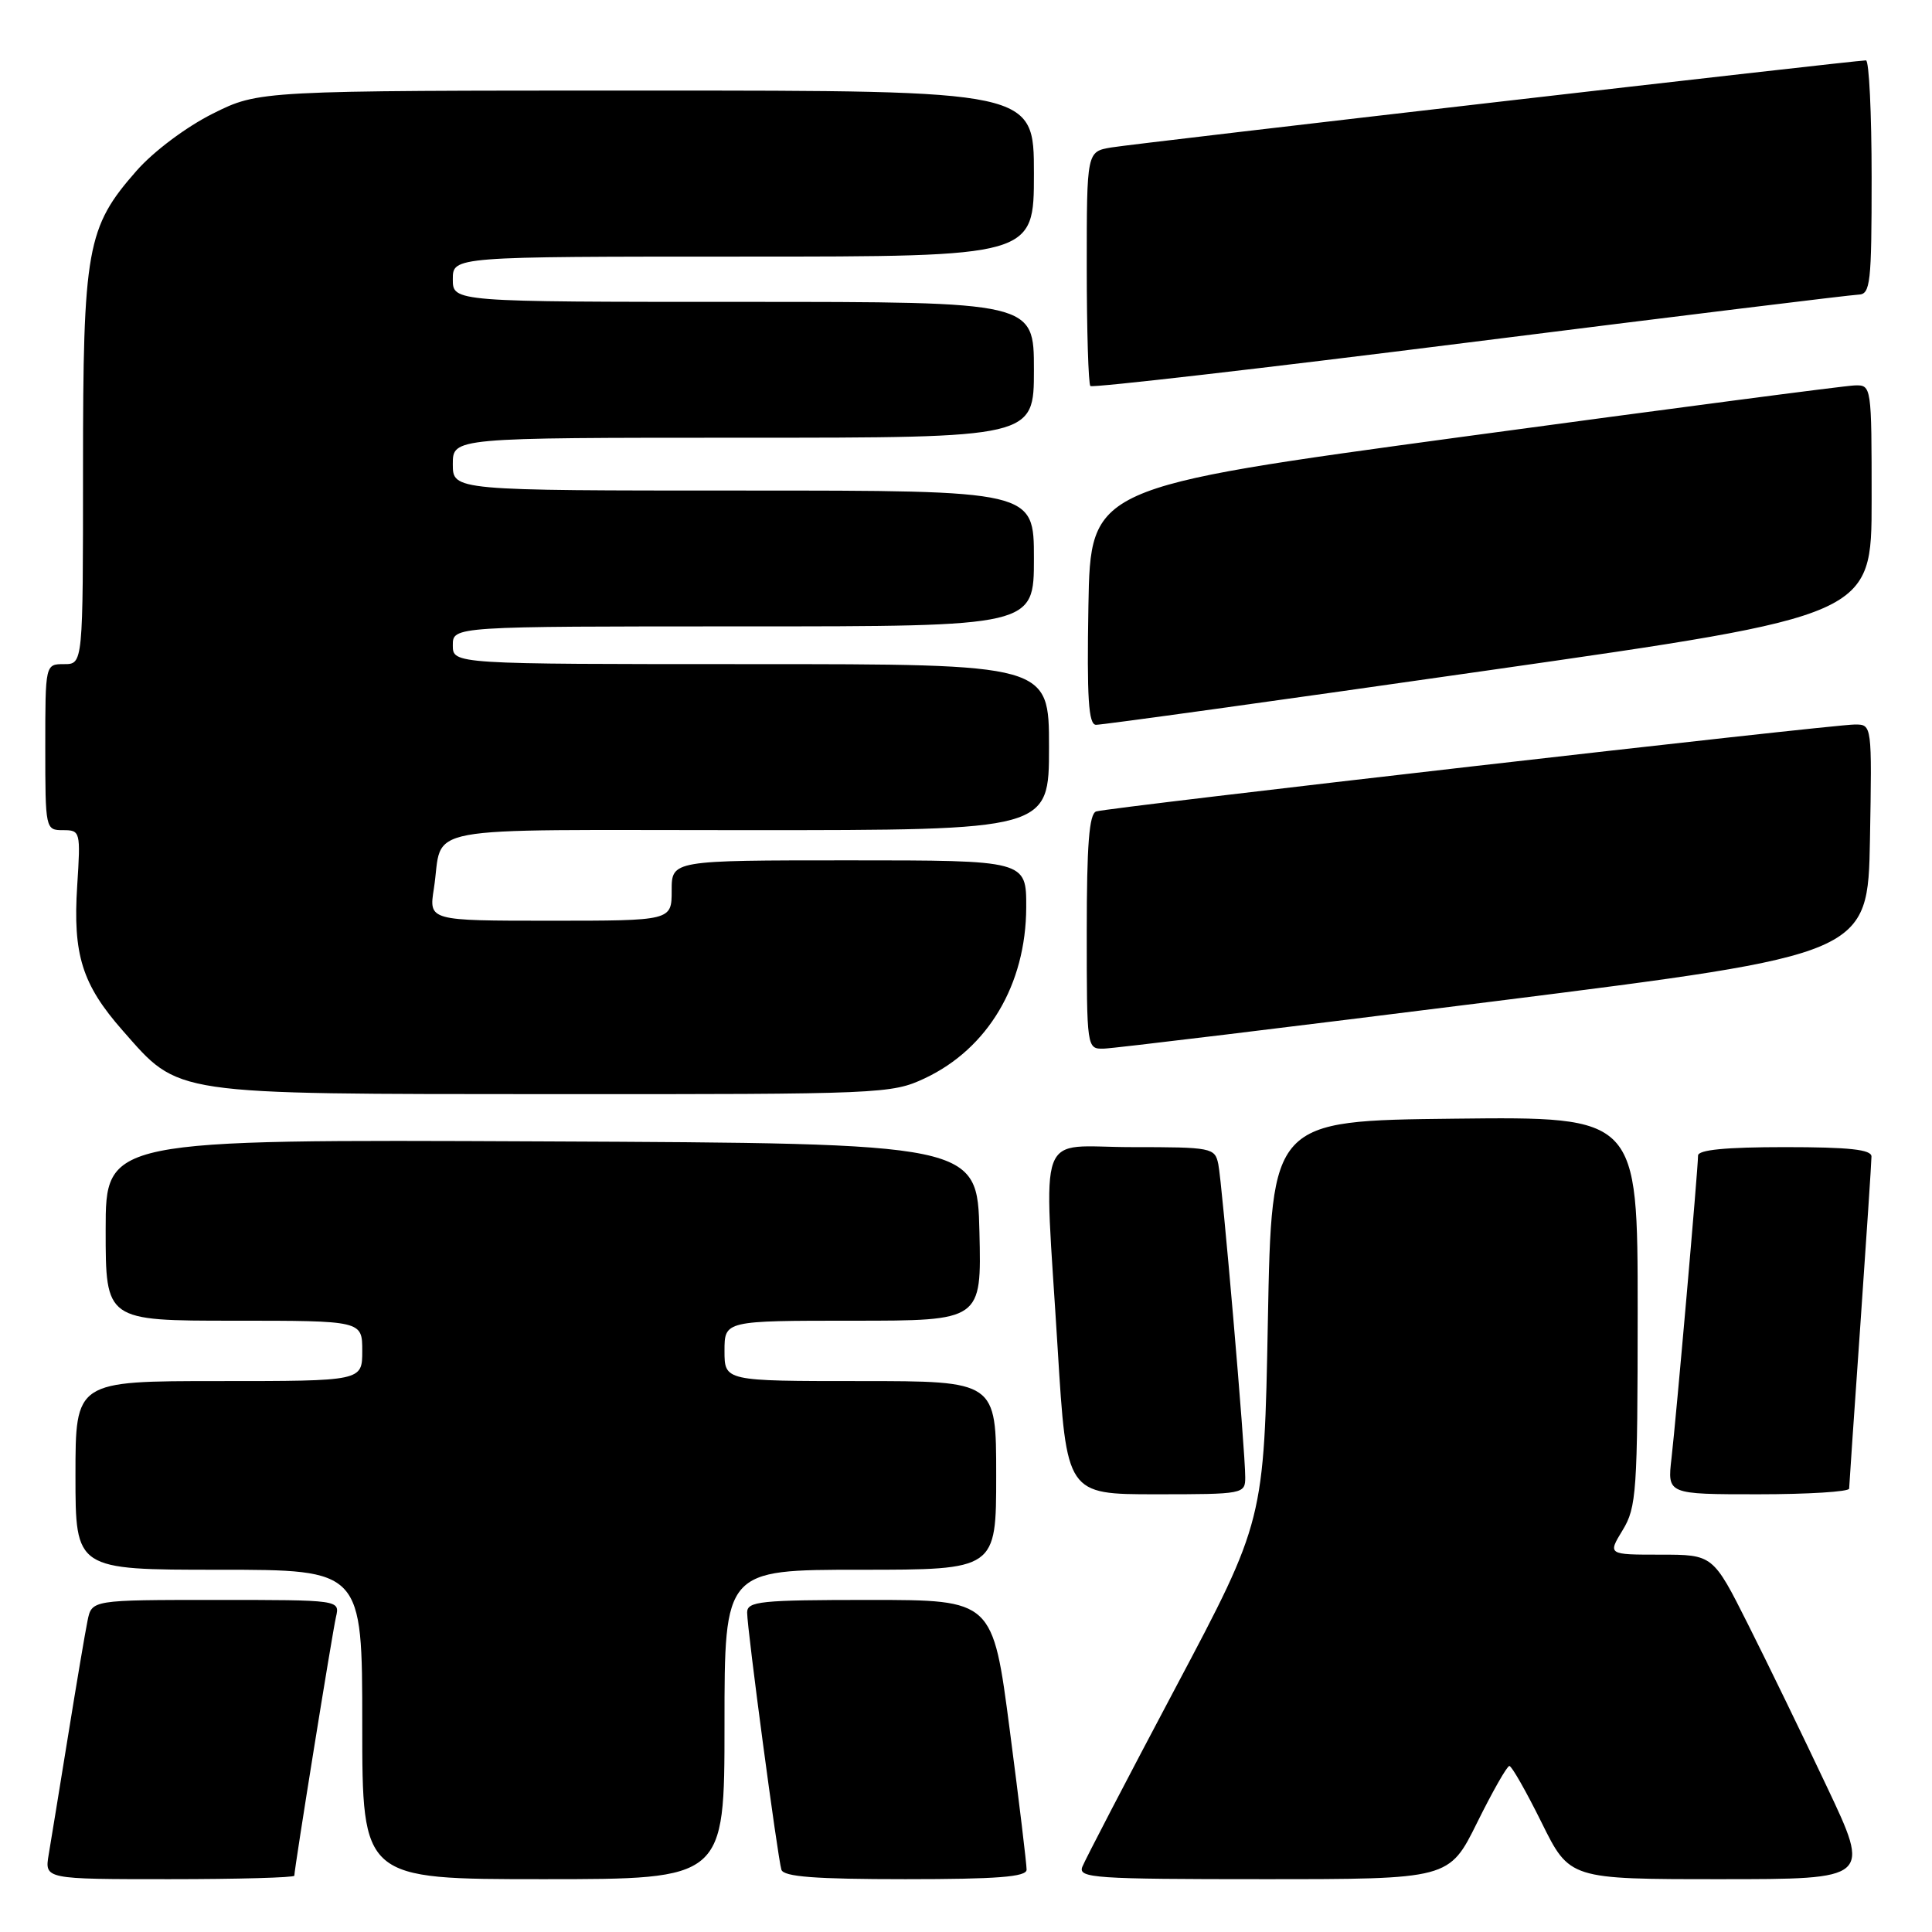 <?xml version="1.0" encoding="UTF-8" standalone="no"?>
<!DOCTYPE svg PUBLIC "-//W3C//DTD SVG 1.1//EN" "http://www.w3.org/Graphics/SVG/1.1/DTD/svg11.dtd" >
<svg xmlns="http://www.w3.org/2000/svg" xmlns:xlink="http://www.w3.org/1999/xlink" version="1.1" viewBox="0 0 256 256">
 <g >
 <path fill="currentColor"
d=" M 39.00 248.54 C 39.00 247.62 44.02 216.42 44.52 214.25 C 45.04 212.00 45.04 212.00 28.60 212.00 C 12.16 212.00 12.16 212.00 11.60 214.75 C 11.29 216.26 10.13 223.12 9.02 230.00 C 7.91 236.88 6.75 243.96 6.45 245.75 C 5.91 249.00 5.91 249.00 22.45 249.00 C 31.55 249.00 39.00 248.79 39.00 248.54 Z  M 96.00 228.50 C 96.00 208.00 96.00 208.00 114.00 208.00 C 132.00 208.00 132.00 208.00 132.00 195.50 C 132.00 183.00 132.00 183.00 114.00 183.00 C 96.00 183.00 96.00 183.00 96.00 179.00 C 96.00 175.00 96.00 175.00 113.03 175.00 C 130.06 175.00 130.06 175.00 129.78 163.25 C 129.50 151.50 129.50 151.50 71.75 151.24 C 14.00 150.98 14.00 150.98 14.00 162.99 C 14.00 175.00 14.00 175.00 31.00 175.00 C 48.00 175.00 48.00 175.00 48.00 179.00 C 48.00 183.00 48.00 183.00 29.00 183.00 C 10.00 183.00 10.00 183.00 10.00 195.50 C 10.00 208.00 10.00 208.00 29.00 208.00 C 48.00 208.00 48.00 208.00 48.00 228.50 C 48.00 249.00 48.00 249.00 72.00 249.00 C 96.00 249.00 96.00 249.00 96.00 228.50 Z  M 136.03 247.75 C 136.04 247.06 135.04 238.74 133.80 229.25 C 131.55 212.00 131.55 212.00 115.27 212.00 C 100.73 212.00 99.00 212.18 99.00 213.67 C 99.00 215.87 103.04 246.13 103.54 247.75 C 103.84 248.68 108.02 249.00 119.97 249.00 C 132.11 249.00 136.01 248.70 136.03 247.75 Z  M 195.73 241.50 C 197.77 237.38 199.69 234.00 200.00 234.00 C 200.31 234.00 202.23 237.38 204.27 241.50 C 207.98 249.00 207.98 249.00 227.93 249.00 C 247.87 249.00 247.87 249.00 242.07 236.75 C 238.89 230.01 234.19 220.34 231.63 215.25 C 226.98 206.00 226.98 206.00 220.00 206.00 C 213.03 206.00 213.03 206.00 215.01 202.75 C 216.85 199.73 216.99 197.66 217.00 173.73 C 217.00 147.96 217.00 147.96 192.75 148.23 C 168.50 148.50 168.50 148.50 168.00 175.00 C 167.50 201.50 167.50 201.50 155.77 223.62 C 149.32 235.78 143.76 246.47 143.41 247.37 C 142.84 248.85 145.05 249.00 167.40 249.00 C 192.02 249.00 192.02 249.00 195.73 241.50 Z  M 165.00 195.75 C 165.01 192.22 161.95 156.76 161.43 154.25 C 160.98 152.08 160.56 152.00 149.98 152.00 C 137.13 152.00 138.32 148.76 140.15 178.75 C 141.33 198.00 141.33 198.00 153.17 198.00 C 164.77 198.00 165.00 197.96 165.00 195.75 Z  M 245.02 197.25 C 245.03 196.84 245.70 187.05 246.51 175.50 C 247.31 163.95 247.98 153.94 247.98 153.25 C 248.00 152.32 245.04 152.00 236.50 152.00 C 228.67 152.00 225.00 152.36 225.00 153.12 C 225.00 154.85 222.10 187.89 221.48 193.25 C 220.93 198.00 220.93 198.00 232.97 198.00 C 239.58 198.00 245.01 197.66 245.02 197.25 Z  M 122.52 142.89 C 130.90 138.95 135.94 130.47 135.98 120.25 C 136.00 114.00 136.00 114.00 112.50 114.00 C 89.00 114.00 89.00 114.00 89.00 118.00 C 89.00 122.00 89.00 122.00 72.91 122.00 C 56.82 122.00 56.82 122.00 57.49 117.75 C 58.82 109.16 54.29 110.00 99.07 110.00 C 139.00 110.00 139.00 110.00 139.00 99.00 C 139.00 88.00 139.00 88.00 99.50 88.00 C 60.00 88.00 60.00 88.00 60.00 85.50 C 60.00 83.00 60.00 83.00 98.50 83.00 C 137.00 83.00 137.00 83.00 137.00 74.00 C 137.00 65.00 137.00 65.00 98.50 65.00 C 60.00 65.00 60.00 65.00 60.00 61.50 C 60.00 58.00 60.00 58.00 98.50 58.00 C 137.00 58.00 137.00 58.00 137.00 49.00 C 137.00 40.00 137.00 40.00 98.50 40.00 C 60.00 40.00 60.00 40.00 60.00 37.00 C 60.00 34.00 60.00 34.00 98.50 34.00 C 137.00 34.00 137.00 34.00 137.00 23.00 C 137.00 12.00 137.00 12.00 85.66 12.00 C 34.32 12.00 34.32 12.00 28.19 15.06 C 24.69 16.81 20.36 20.05 18.10 22.62 C 11.49 30.14 11.00 32.84 11.00 62.18 C 11.00 88.00 11.00 88.00 8.50 88.00 C 6.00 88.00 6.00 88.00 6.00 99.00 C 6.00 109.88 6.03 110.00 8.35 110.00 C 10.65 110.00 10.69 110.17 10.23 117.36 C 9.64 126.50 10.88 130.45 16.26 136.56 C 23.85 145.18 22.30 144.95 73.26 144.98 C 116.76 145.00 118.15 144.94 122.52 142.89 Z  M 198.00 132.68 C 247.50 126.45 247.50 126.45 247.78 111.23 C 248.05 96.00 248.05 96.00 245.78 96.00 C 242.76 96.00 146.86 106.99 145.25 107.52 C 144.32 107.83 144.00 111.93 144.00 123.47 C 144.00 138.92 144.01 139.00 146.25 138.95 C 147.49 138.93 170.77 136.10 198.00 132.68 Z  M 197.25 88.82 C 248.00 81.56 248.00 81.56 248.00 66.28 C 248.00 51.08 247.99 51.00 245.75 51.07 C 244.51 51.10 221.23 54.16 194.00 57.85 C 144.50 64.57 144.50 64.57 144.22 80.29 C 144.01 92.48 144.23 96.01 145.22 96.04 C 145.93 96.07 169.34 92.82 197.25 88.82 Z  M 246.25 39.04 C 247.84 39.00 248.00 37.58 248.00 23.50 C 248.00 14.97 247.66 8.00 247.25 8.00 C 245.80 8.00 150.47 19.00 147.25 19.54 C 144.00 20.09 144.00 20.09 144.00 35.38 C 144.00 43.79 144.22 50.88 144.48 51.15 C 144.75 51.41 167.36 48.81 194.73 45.36 C 222.10 41.91 245.29 39.07 246.25 39.04 Z "/>
</g>
</svg>